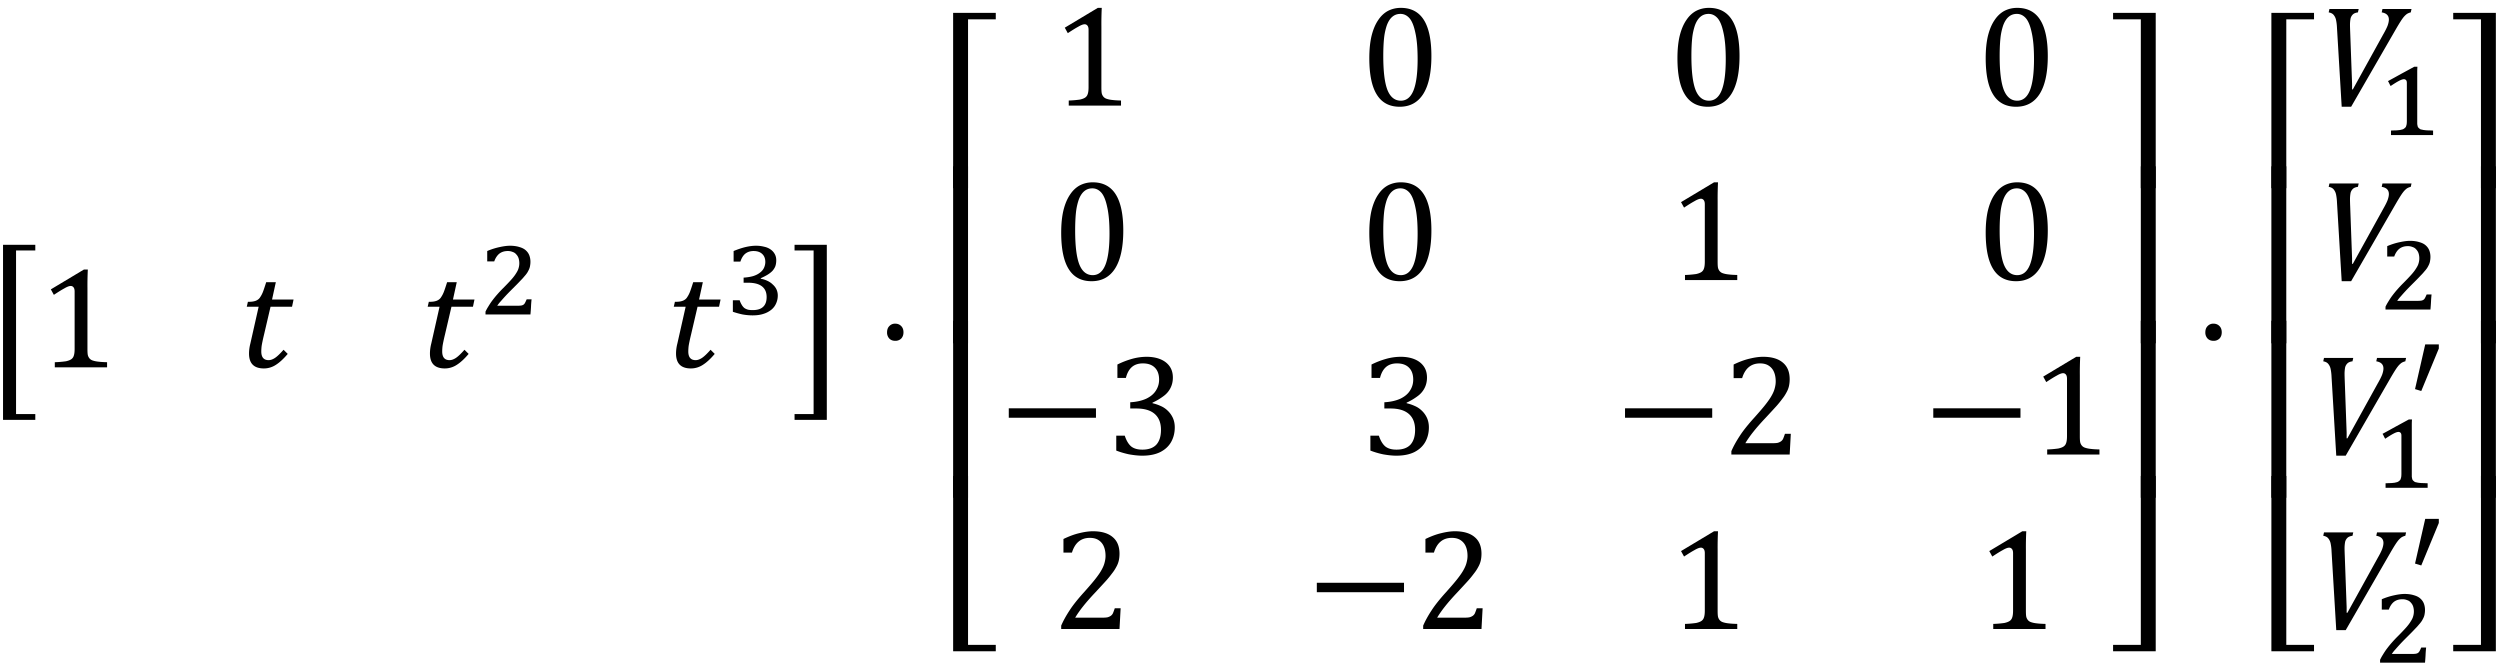 <svg xmlns="http://www.w3.org/2000/svg" xmlns:xlink="http://www.w3.org/1999/xlink" width="276" height="55pt" viewBox="0 0 207 55"><defs><symbol overflow="visible" id="a"><path d="M4.016 3.828H1.344v-14.5h2.672v.469H2.422V3.344h1.594zm0 0"/></symbol><symbol overflow="visible" id="b"><path d="M4.078-1.531c0 .23.008.402.031.515a.68.68 0 0 0 .141.282.572.572 0 0 0 .266.171c.125.043.273.075.453.094.187.024.43.04.734.047V0H1.375v-.422A8.17 8.17 0 0 0 2.297-.5c.187-.04.328-.094.422-.156a.516.516 0 0 0 .219-.281c.05-.125.078-.32.078-.594v-4.75c0-.157-.032-.27-.094-.344a.282.282 0 0 0-.235-.11c-.124 0-.304.07-.53.204-.231.125-.516.304-.86.531l-.25-.453 2.734-1.64h.328a27.34 27.34 0 0 0-.03 1.562zm0 0"/></symbol><symbol overflow="visible" id="c"><path d="M4.078-1.11c-.344.407-.672.712-.984.907a1.8 1.8 0 0 1-.985.297C1.285.094.875-.316.875-1.141c0-.257.035-.535.11-.828l.687-3.047H.688l.093-.406c.227 0 .399-.016.516-.047a.839.839 0 0 0 .297-.125.671.671 0 0 0 .218-.234c.07-.102.141-.234.204-.39.062-.157.156-.43.28-.829h.798L2.78-5.609h1.781l-.125.593h-1.78l-.532 2.282c-.105.437-.172.757-.203.953a3.79 3.79 0 0 0-.031.468c0 .481.203.72.609.72.164 0 .344-.063.531-.188.196-.133.43-.36.703-.672zm0 0"/></symbol><symbol overflow="visible" id="f"><path d="M.266 3.344h1.578v-13.547H.266v-.469h2.671v14.5H.267zm0 0"/></symbol><symbol overflow="visible" id="g"><path d="M1.688-4.14c.207 0 .375.07.5.202.124.126.187.297.187.516 0 .211-.063.383-.188.516a.678.678 0 0 1-.5.187c-.199 0-.359-.062-.484-.187a.722.722 0 0 1-.187-.516c0-.219.062-.39.187-.515a.636.636 0 0 1 .484-.204zm0 0"/></symbol><symbol overflow="visible" id="h"><path d="M.453 0v-14.516h3.531v.532H1.688V0zm0 0"/></symbol><symbol overflow="visible" id="i"><path d="M.453 0v-14.656h1.234V0zm0 0"/></symbol><symbol overflow="visible" id="j"><path d="M1.688-14.516V-.53h2.296V0H.454v-14.516zm0 0"/></symbol><symbol overflow="visible" id="k"><path d="M3.266.094c-.844 0-1.477-.332-1.891-1C.957-1.57.75-2.578.75-3.922c0-.719.063-1.336.188-1.86.132-.53.316-.96.546-1.296.227-.344.5-.598.813-.766.32-.164.676-.25 1.062-.25.852 0 1.489.336 1.907 1 .414.657.625 1.653.625 2.985 0 1.386-.227 2.433-.672 3.14C4.769-.258 4.117.094 3.266.094zM1.906-4.11c0 1.28.114 2.218.344 2.812.238.594.61.89 1.11.89.468 0 .816-.28 1.046-.843.227-.563.344-1.426.344-2.594 0-.906-.063-1.633-.188-2.187-.117-.563-.277-.961-.484-1.203-.21-.239-.46-.36-.75-.36-.273 0-.5.086-.687.25-.18.157-.325.387-.438.688a4.958 4.958 0 0 0-.234 1.093c-.043.43-.063.915-.063 1.454zm0 0"/></symbol><symbol overflow="visible" id="l"><path d="M.875-3.047v-.781h7.219v.781zm0 0"/></symbol><symbol overflow="visible" id="m"><path d="M.938-6.344v-1.11a6.877 6.877 0 0 1 1.265-.484 4.574 4.574 0 0 1 1.14-.156c.446 0 .833.07 1.157.203.332.137.586.336.766.594.175.25.265.559.265.922 0 .324-.07.617-.203.875a1.86 1.86 0 0 1-.562.656 4.907 4.907 0 0 1-.922.547v.047c.238.055.469.133.687.234.219.094.41.227.578.391.176.168.317.367.422.594.102.23.157.492.157.781 0 .45-.102.852-.297 1.203-.2.356-.5.637-.907.844-.406.2-.902.297-1.484.297-.336 0-.7-.04-1.094-.11A6.822 6.822 0 0 1 .844-.328v-1.234h.703c.133.406.312.703.531.89.227.18.535.266.922.266.508 0 .895-.133 1.156-.406.258-.282.39-.692.39-1.235 0-.57-.171-1.008-.515-1.312-.343-.301-.851-.454-1.515-.454H2v-.515c.52-.031.96-.129 1.328-.297.363-.176.629-.398.797-.672.176-.27.266-.57.266-.906 0-.426-.118-.754-.344-.984-.23-.239-.563-.36-1-.36-.375 0-.68.102-.906.297-.23.2-.399.5-.5.906zm0 0"/></symbol><symbol overflow="visible" id="n"><path d="M4.11-.938c.195 0 .35-.007.468-.03a.85.85 0 0 0 .281-.126.55.55 0 0 0 .172-.203c.04-.094.094-.234.157-.422h.484L5.578 0H.75v-.281c.176-.406.406-.82.688-1.25.28-.438.687-.946 1.218-1.532.446-.5.77-.878.969-1.14.219-.281.379-.52.484-.719.114-.207.192-.398.235-.578.05-.188.078-.367.078-.547 0-.3-.047-.562-.14-.781a1.13 1.13 0 0 0-.438-.531c-.188-.125-.43-.188-.719-.188-.742 0-1.234.406-1.484 1.219H.937v-1.125c.47-.227.907-.39 1.313-.484.414-.102.79-.157 1.125-.157.719 0 1.266.164 1.64.485.376.312.563.773.563 1.375 0 .21-.023.402-.062.578-.043.18-.11.351-.204.515a3.255 3.255 0 0 1-.359.547c-.148.2-.308.399-.484.594-.18.2-.485.531-.922 1-.75.793-1.297 1.48-1.64 2.063zm0 0"/></symbol><symbol overflow="visible" id="o"><path d="M2.516 0v-13.984H.219v-.532H3.75V0zm0 0"/></symbol><symbol overflow="visible" id="p"><path d="M3.75-14.656V0H2.516v-14.656zm0 0"/></symbol><symbol overflow="visible" id="q"><path d="M3.75-14.516V0H.219v-.531h2.297v-13.985zm0 0"/></symbol><symbol overflow="visible" id="r"><path d="M3.047-8l-.063.281c-.18.024-.312.074-.406.157a.704.704 0 0 0-.203.343 2.981 2.981 0 0 0-.047.594c0 .055.004.23.016.531L2.5-1.812v.468h.063l2.53-4.578c.157-.27.27-.5.345-.687.07-.196.109-.368.109-.516 0-.332-.2-.531-.594-.594L5.016-8h2.406l-.063.281c-.105.024-.21.063-.312.125a1.6 1.6 0 0 0-.328.328c-.117.149-.297.434-.547.86l-3.75 6.5H1.64L1.25-6.438a3.98 3.98 0 0 0-.078-.656.969.969 0 0 0-.203-.422C.883-7.617.75-7.687.563-7.719L.625-8zm0 0"/></symbol><symbol overflow="visible" id="d"><path d="M3.188-.719c.132 0 .242-.004.328-.015a.498.498 0 0 0 .203-.063.386.386 0 0 0 .14-.156c.04-.07.086-.172.141-.297h.406c-.023.21-.039.418-.047.625-.011.21-.027.418-.046.625H.592v-.234C.665-.391.75-.54.844-.688c.095-.156.196-.312.313-.468.125-.164.258-.332.407-.5.144-.164.312-.344.5-.532.269-.269.488-.5.656-.687.176-.195.312-.375.406-.531.102-.156.172-.297.203-.422a1.408 1.408 0 0 0 0-.828.835.835 0 0 0-.187-.313.624.624 0 0 0-.297-.203 1.005 1.005 0 0 0-.406-.078c-.282 0-.516.074-.704.219-.18.148-.32.36-.421.64H.734v-.859a5.539 5.539 0 0 1 1.032-.328c.32-.07.609-.11.859-.11.3 0 .563.04.781.11.219.062.39.152.516.266.133.117.234.257.297.421.062.168.093.344.093.532 0 .117-.011.226-.03.328-.012.093-.04.187-.079.281a2.749 2.749 0 0 1-.156.297 2.42 2.42 0 0 1-.234.297 3.877 3.877 0 0 1-.297.328c-.118.125-.246.262-.391.406l-.438.438a16.056 16.056 0 0 0-.828.89 2.679 2.679 0 0 0-.296.375zm0 0"/></symbol><symbol overflow="visible" id="e"><path d="M.75-4.375v-.875c.352-.145.68-.254.984-.328.301-.07.594-.11.875-.11.239 0 .457.028.657.079.207.043.382.117.53.218.157.106.274.235.36.391.082.148.125.32.125.516 0 .187-.027.355-.078.5a1.297 1.297 0 0 1-.25.39c-.117.117-.25.219-.406.313-.156.094-.34.187-.547.281v.047c.195.031.379.09.547.172.164.074.312.172.437.297.133.117.239.25.313.406.07.156.11.328.11.515 0 .231-.048.45-.141.657-.086.199-.215.37-.391.515a1.94 1.94 0 0 1-.656.344c-.25.082-.547.125-.89.125-.282 0-.563-.027-.845-.078a7.375 7.375 0 0 1-.796-.219v-.953h.562c.05.149.11.274.172.375a.983.983 0 0 0 .219.266c.093.062.195.11.312.14.113.024.238.032.375.032.383 0 .672-.086.86-.266.195-.176.296-.445.296-.813 0-.394-.132-.69-.39-.89-.25-.195-.633-.297-1.14-.297h-.376v-.422c.3-.02.563-.062.781-.125.227-.07.414-.164.563-.281.156-.113.27-.25.344-.406.07-.157.109-.317.109-.485 0-.281-.086-.5-.25-.656-.168-.164-.406-.25-.719-.25-.273 0-.5.074-.687.219-.18.148-.313.367-.407.656zm0 0"/></symbol><symbol overflow="visible" id="s"><path d="M3.219-1.156v.234c.008.063.02.121.031.172a.252.252 0 0 0 .047.11c.02.03.047.058.078.078.04.042.086.074.14.093.063.012.133.028.22.047.093.012.203.024.328.031.132 0 .289.008.468.016V0H1.047v-.375c.176-.008.32-.016.437-.016.125-.007.227-.02.313-.03L2-.47a.53.53 0 0 0 .125-.062 1.36 1.36 0 0 0 .11-.094.237.237 0 0 0 .062-.11c.02-.05.035-.109.047-.171a2.25 2.25 0 0 0 .015-.25v-3.157c0-.113-.023-.19-.062-.234a.233.233 0 0 0-.188-.078c-.093 0-.23.047-.406.14-.18.094-.406.235-.687.423-.043-.07-.079-.141-.11-.204-.031-.07-.07-.14-.11-.203.364-.195.724-.394 1.079-.593l1.094-.594h.265a5.867 5.867 0 0 0-.015.437v.719zm0 0"/></symbol><symbol overflow="visible" id="t"><path d="M2.625-4.656v.343L1.172-.796.656-.953 1.5-4.656zm0 0"/></symbol></defs><use xlink:href="#a" x="-1.093" y="30.939"/><use xlink:href="#b" x="3.163" y="30.413"/><use xlink:href="#c" x="19.745" y="30.413"/><use xlink:href="#c" x="34.725" y="30.413"/><use xlink:href="#d" x="39.608" y="26.035"/><use xlink:href="#c" x="55.101" y="30.413"/><use xlink:href="#e" x="59.993" y="26.035"/><use xlink:href="#f" x="65.523" y="30.939"/><use xlink:href="#g" x="72.433" y="30.939"/><use xlink:href="#h" x="78.466" y="15.583"/><use xlink:href="#i" x="78.466" y="28.427"/><use xlink:href="#i" x="78.466" y="41.215"/><use xlink:href="#j" x="78.466" y="53.925"/><use xlink:href="#b" x="87.117" y="8.745"/><use xlink:href="#k" x="112.629" y="8.745"/><use xlink:href="#k" x="138.142" y="8.745"/><use xlink:href="#k" x="163.666" y="8.745"/><use xlink:href="#k" x="87.117" y="23.19"/><use xlink:href="#k" x="112.629" y="23.19"/><use xlink:href="#b" x="138.142" y="23.19"/><use xlink:href="#k" x="163.666" y="23.19"/><use xlink:href="#l" x="82.652" y="37.636"/><use xlink:href="#m" x="91.583" y="37.636"/><use xlink:href="#m" x="112.624" y="37.636"/><use xlink:href="#l" x="133.677" y="37.636"/><use xlink:href="#n" x="142.607" y="37.636"/><use xlink:href="#l" x="159.201" y="37.636"/><use xlink:href="#b" x="168.132" y="37.636"/><use xlink:href="#n" x="87.117" y="52.082"/><use xlink:href="#l" x="108.158" y="52.082"/><use xlink:href="#n" x="117.089" y="52.082"/><use xlink:href="#b" x="138.142" y="52.082"/><use xlink:href="#b" x="163.666" y="52.082"/><use xlink:href="#o" x="174.744" y="15.583"/><use xlink:href="#p" x="174.744" y="28.427"/><use xlink:href="#p" x="174.744" y="41.215"/><use xlink:href="#q" x="174.744" y="53.925"/><use xlink:href="#g" x="181.586" y="30.939"/><use xlink:href="#h" x="187.617" y="15.583"/><use xlink:href="#i" x="187.617" y="28.427"/><use xlink:href="#i" x="187.617" y="41.215"/><use xlink:href="#j" x="187.617" y="53.925"/><use xlink:href="#r" x="192.252" y="8.745"/><use xlink:href="#s" x="196.928" y="11.185"/><use xlink:href="#r" x="192.252" y="23.19"/><use xlink:href="#d" x="196.928" y="25.63"/><use xlink:href="#r" x="191.802" y="37.636"/><use xlink:href="#t" x="199.309" y="33.171"/><use xlink:href="#s" x="196.478" y="40.391"/><use xlink:href="#r" x="191.802" y="52.082"/><use xlink:href="#t" x="199.309" y="47.616"/><use xlink:href="#d" x="196.478" y="54.867"/><g><use xlink:href="#o" x="202.907" y="15.583"/></g><g><use xlink:href="#p" x="202.907" y="28.427"/></g><g><use xlink:href="#p" x="202.907" y="41.215"/></g><g><use xlink:href="#q" x="202.907" y="53.925"/></g></svg>